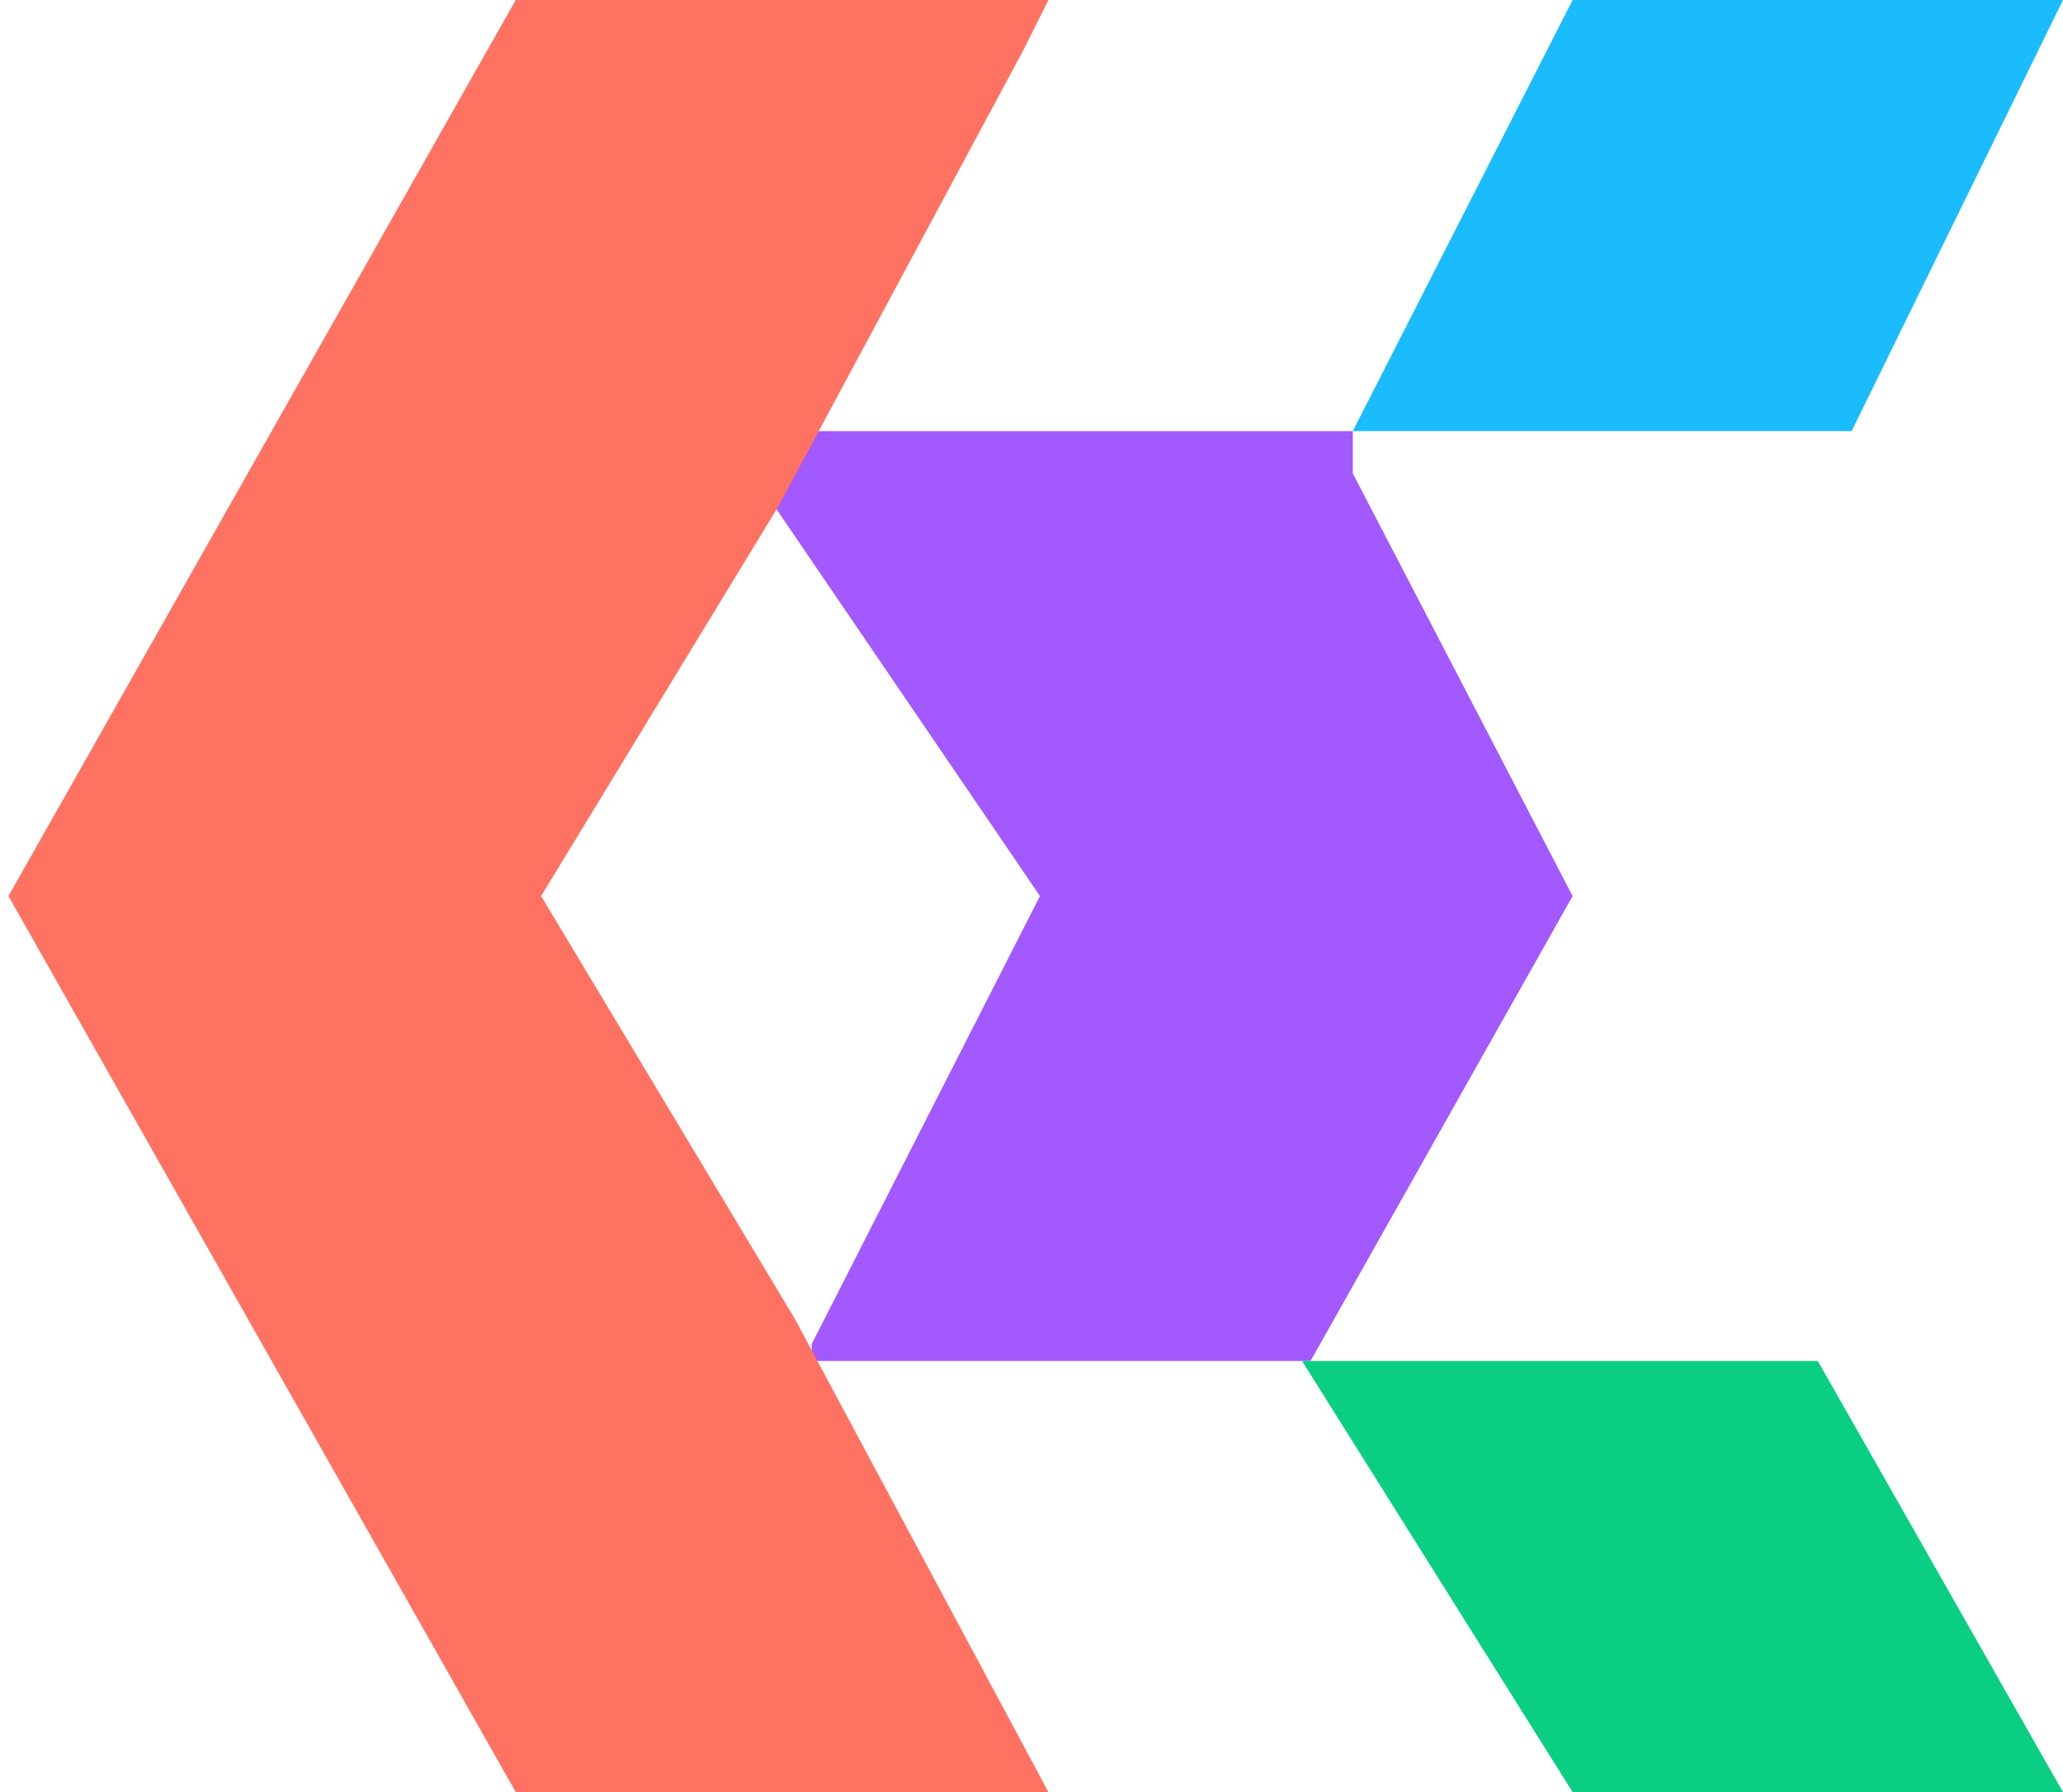 <svg xmlns="http://www.w3.org/2000/svg" width="122" height="106" fill="none" viewBox="0 0 122 106">
  <path fill="#A259FF" d="m61.5 53-16-23.5 1.75-3 .25-1H80V28l13 25-15.5 27.5H48v-1L61.5 53Z"/>
  <path fill="#FF7262" d="M62 0H30.5L.5 53l30 53H62L47 78 32 53l14-23L60.5 3 62 0Z"/>
  <path fill="#0ACF83" d="M107.5 80.5H77L93 106h29l-14.5-25.5Z"/>
  <path fill="#1ABCFE" d="M122 0H93L80 25.5h29.5L122 0Z"/>
</svg>
